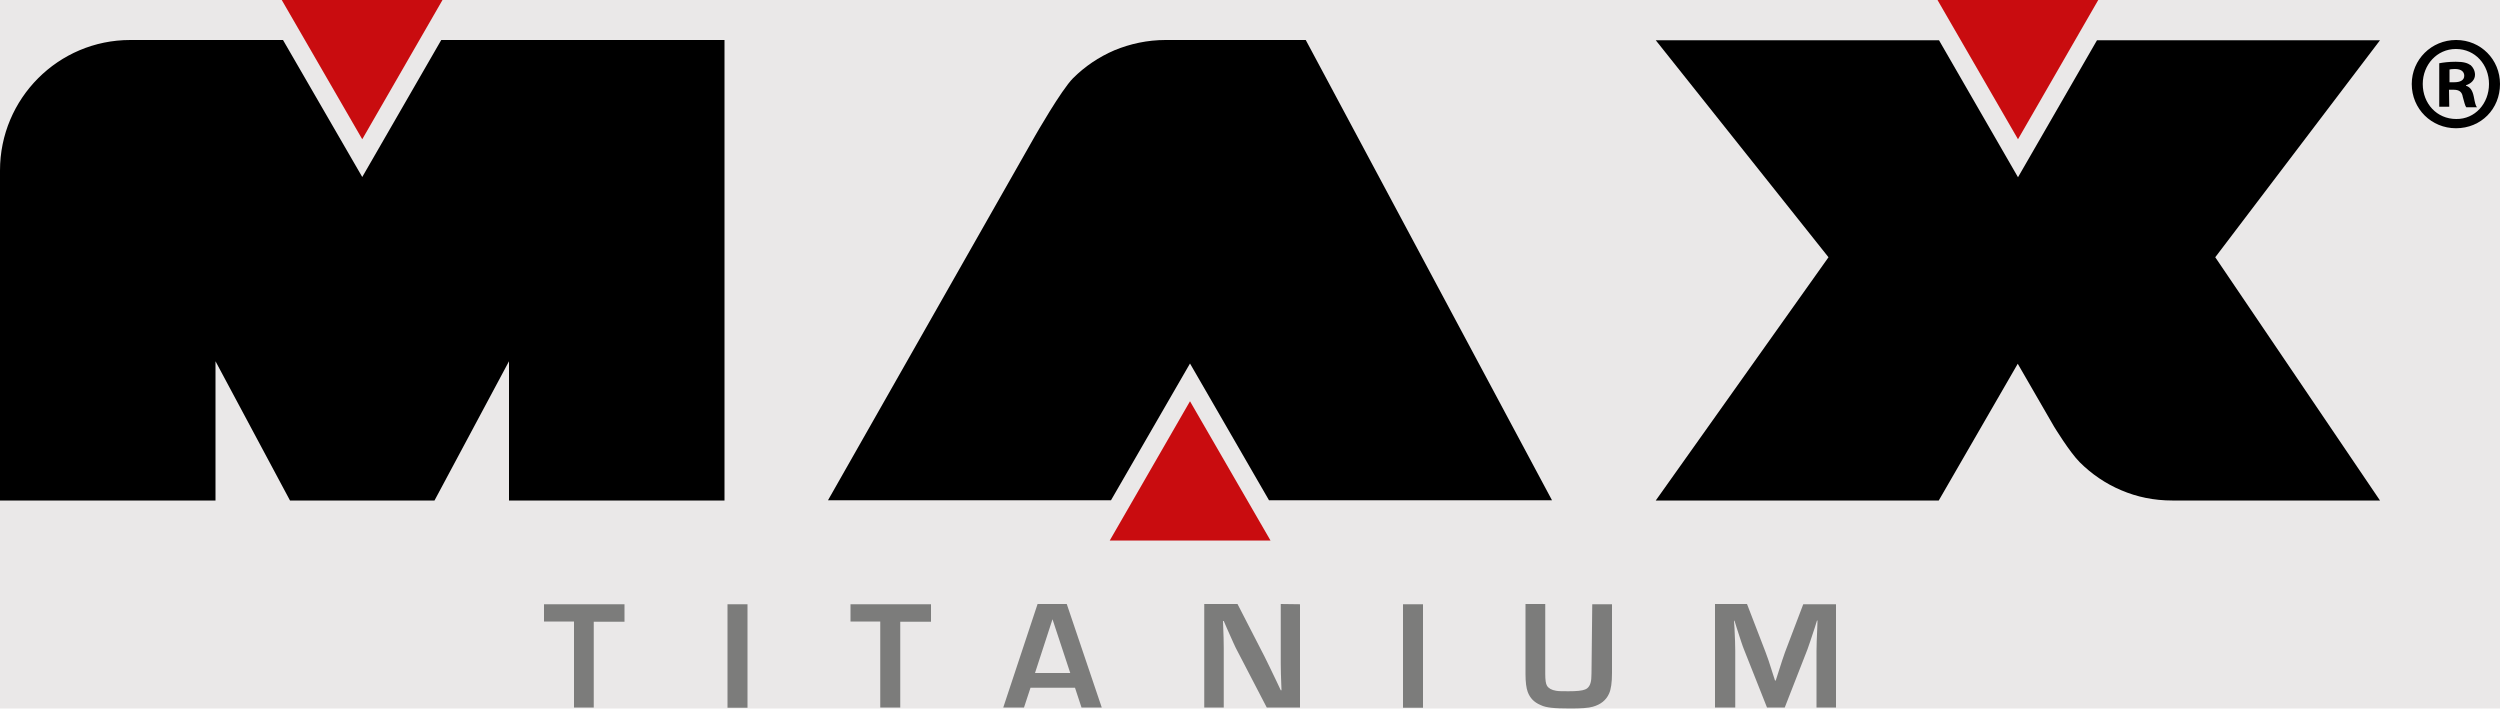 <svg width="1000" height="284" viewBox="0 0 1000 284" fill="none" xmlns="http://www.w3.org/2000/svg">
<g clip-path="url(#clip0_606_380)">
<rect width="1000" height="283.4" fill="#EAE8E8"/>
<path d="M217.6 241.7V248.6H229.6V283H237.5V248.7H249.8V241.7H217.6ZM291 241.7H299V283.1H291V241.7ZM340.2 241.7V248.6H352.1V283H360.1V248.7H372.4V241.7H340.2ZM421 247.7L428.1 269.2H414L421 247.7ZM415 241.7L401.3 283H409.6L412.2 275.1H430L432.6 283H440.7L426.7 241.6H415V241.7ZM520 241.7V283H506.7L494.9 260.3C494.2 259.1 492.9 256.1 490.8 251.4L489.5 248.4H489.2L489.3 251.1C489.4 253.8 489.5 256.5 489.5 259.2V283H481.7V241.6H495L505.8 262.6C506.9 264.9 508.6 268.2 510.7 272.7L512.3 276.1H512.6L512.5 273.4C512.4 270.7 512.3 268.1 512.3 265.4V241.6L520 241.7ZM561.2 241.7H569.2V283.1H561.2V241.7ZM636.9 241.7H644.8V269.2C644.8 273 644.4 275.8 643.6 277.5C642.4 280.1 640.3 281.8 637.1 282.7C635.4 283.2 632.4 283.4 628.1 283.4C624.8 283.4 622.2 283.3 620.5 283.1C618.8 282.9 617.4 282.6 616.2 282C613.6 280.9 612 279.2 611.1 276.8C610.5 275.2 610.2 272.8 610.2 269.6V241.6H618.1V269.6C618.1 271.9 618.3 273.5 618.8 274.3C619.4 275.3 620.6 276 622.4 276.3C623.4 276.5 625.1 276.5 627.4 276.5C630.6 276.5 632.8 276.3 634 275.8C635.4 275.3 636.3 273.9 636.5 271.6C636.5 271 636.6 270.2 636.6 269.2L636.9 241.7ZM734.4 241.7V283H726.6V260.5C726.6 258.4 726.7 255.3 726.9 251.3L727 248.2H726.8L725.9 251.1C724.5 255.4 723.5 258.3 723 259.7L713.9 283H706.8L697.6 259.8C697 258.4 696.1 255.5 694.7 251.2L693.8 248.3H693.6L693.8 251.3C694 255.3 694.1 258.4 694.1 260.4V283H686V241.6H698.8L706.2 260.8C706.8 262.3 707.8 265.2 709.1 269.4L710 272.2H710.3L711.2 269.4C712.5 265.3 713.4 262.5 714 260.9L721.3 241.7H734.4Z" fill="#7C7C7B"/>
<path d="M982.5 16C992.3 16 1000 23.8 1000 33.6C1000 43.6 992.4 51.3 982.4 51.3C972.6 51.3 964.7 43.6 964.7 33.6C964.7 23.8 972.6 16 982.4 16H982.5ZM982.3 19.6C974.8 19.6 969.1 25.9 969.1 33.6C969.1 41.4 974.7 47.6 982.5 47.6C990 47.7 995.6 41.4 995.6 33.6C995.6 25.9 990.1 19.6 982.4 19.6H982.3ZM979.7 42.7H975.7V25.3C977.3 25 979.5 24.7 982.3 24.7C985.5 24.7 987 25.2 988.3 26.1C989.2 26.9 990 28.3 990 29.9C990 31.9 988.5 33.4 986.4 34.1V34.3C988.1 34.8 989 36.2 989.5 38.6C990 41.3 990.3 42.4 990.8 42.9H986.5C986 42.3 985.7 40.8 985.1 38.7C984.8 36.8 983.7 35.9 981.5 35.9H979.6L979.7 42.7ZM979.8 32.9H981.7C983.9 32.9 985.7 32.2 985.7 30.3C985.7 28.7 984.5 27.6 982 27.6C981 27.6 980.2 27.7 979.8 27.8V32.9ZM176.5 16L144.9 70.8L113.2 16H52.1C23.3 16 0 39.4 0 68.2V200.2H86.2V144.5L116 200.2H173.8L203.6 144.5V200.2H289.8V16H176.5Z" fill="black"/>
<path d="M177 0L144.9 55.7L112.7 0H177Z" fill="#C90C0F"/>
<path d="M522.3 16H466.2C459 16 452.1 17.5 445.8 20.1C439.5 22.8 433.9 26.6 429.2 31.3C424.5 36 414 54.4 414 54.4L331.2 200.1H444.4L476 145.4L507.6 200.1H620.8L522.3 16Z" fill="black"/>
<path d="M443.9 216.2L476 160.5L508.2 216.2H443.9ZM839.3 0L807.2 55.7L775 0H839.3Z" fill="#C90C0F"/>
<path d="M952 200.2L886.1 102.9L952 16.1H838.8L807.2 70.9L775.6 16.1H662.3L731.4 102.9L662.3 200.2H775.5L807.1 145.5L821.6 170.6C821.6 170.6 827.8 180.8 831.9 184.9C836.6 189.6 842.3 193.5 848.5 196.1C854.8 198.8 861.6 200.2 868.9 200.2H952Z" fill="black"/>
</g>
<defs>
<clipPath id="clip0_606_380">
<rect width="1000" height="283.4" fill="white"/>
</clipPath>
</defs>
</svg>
